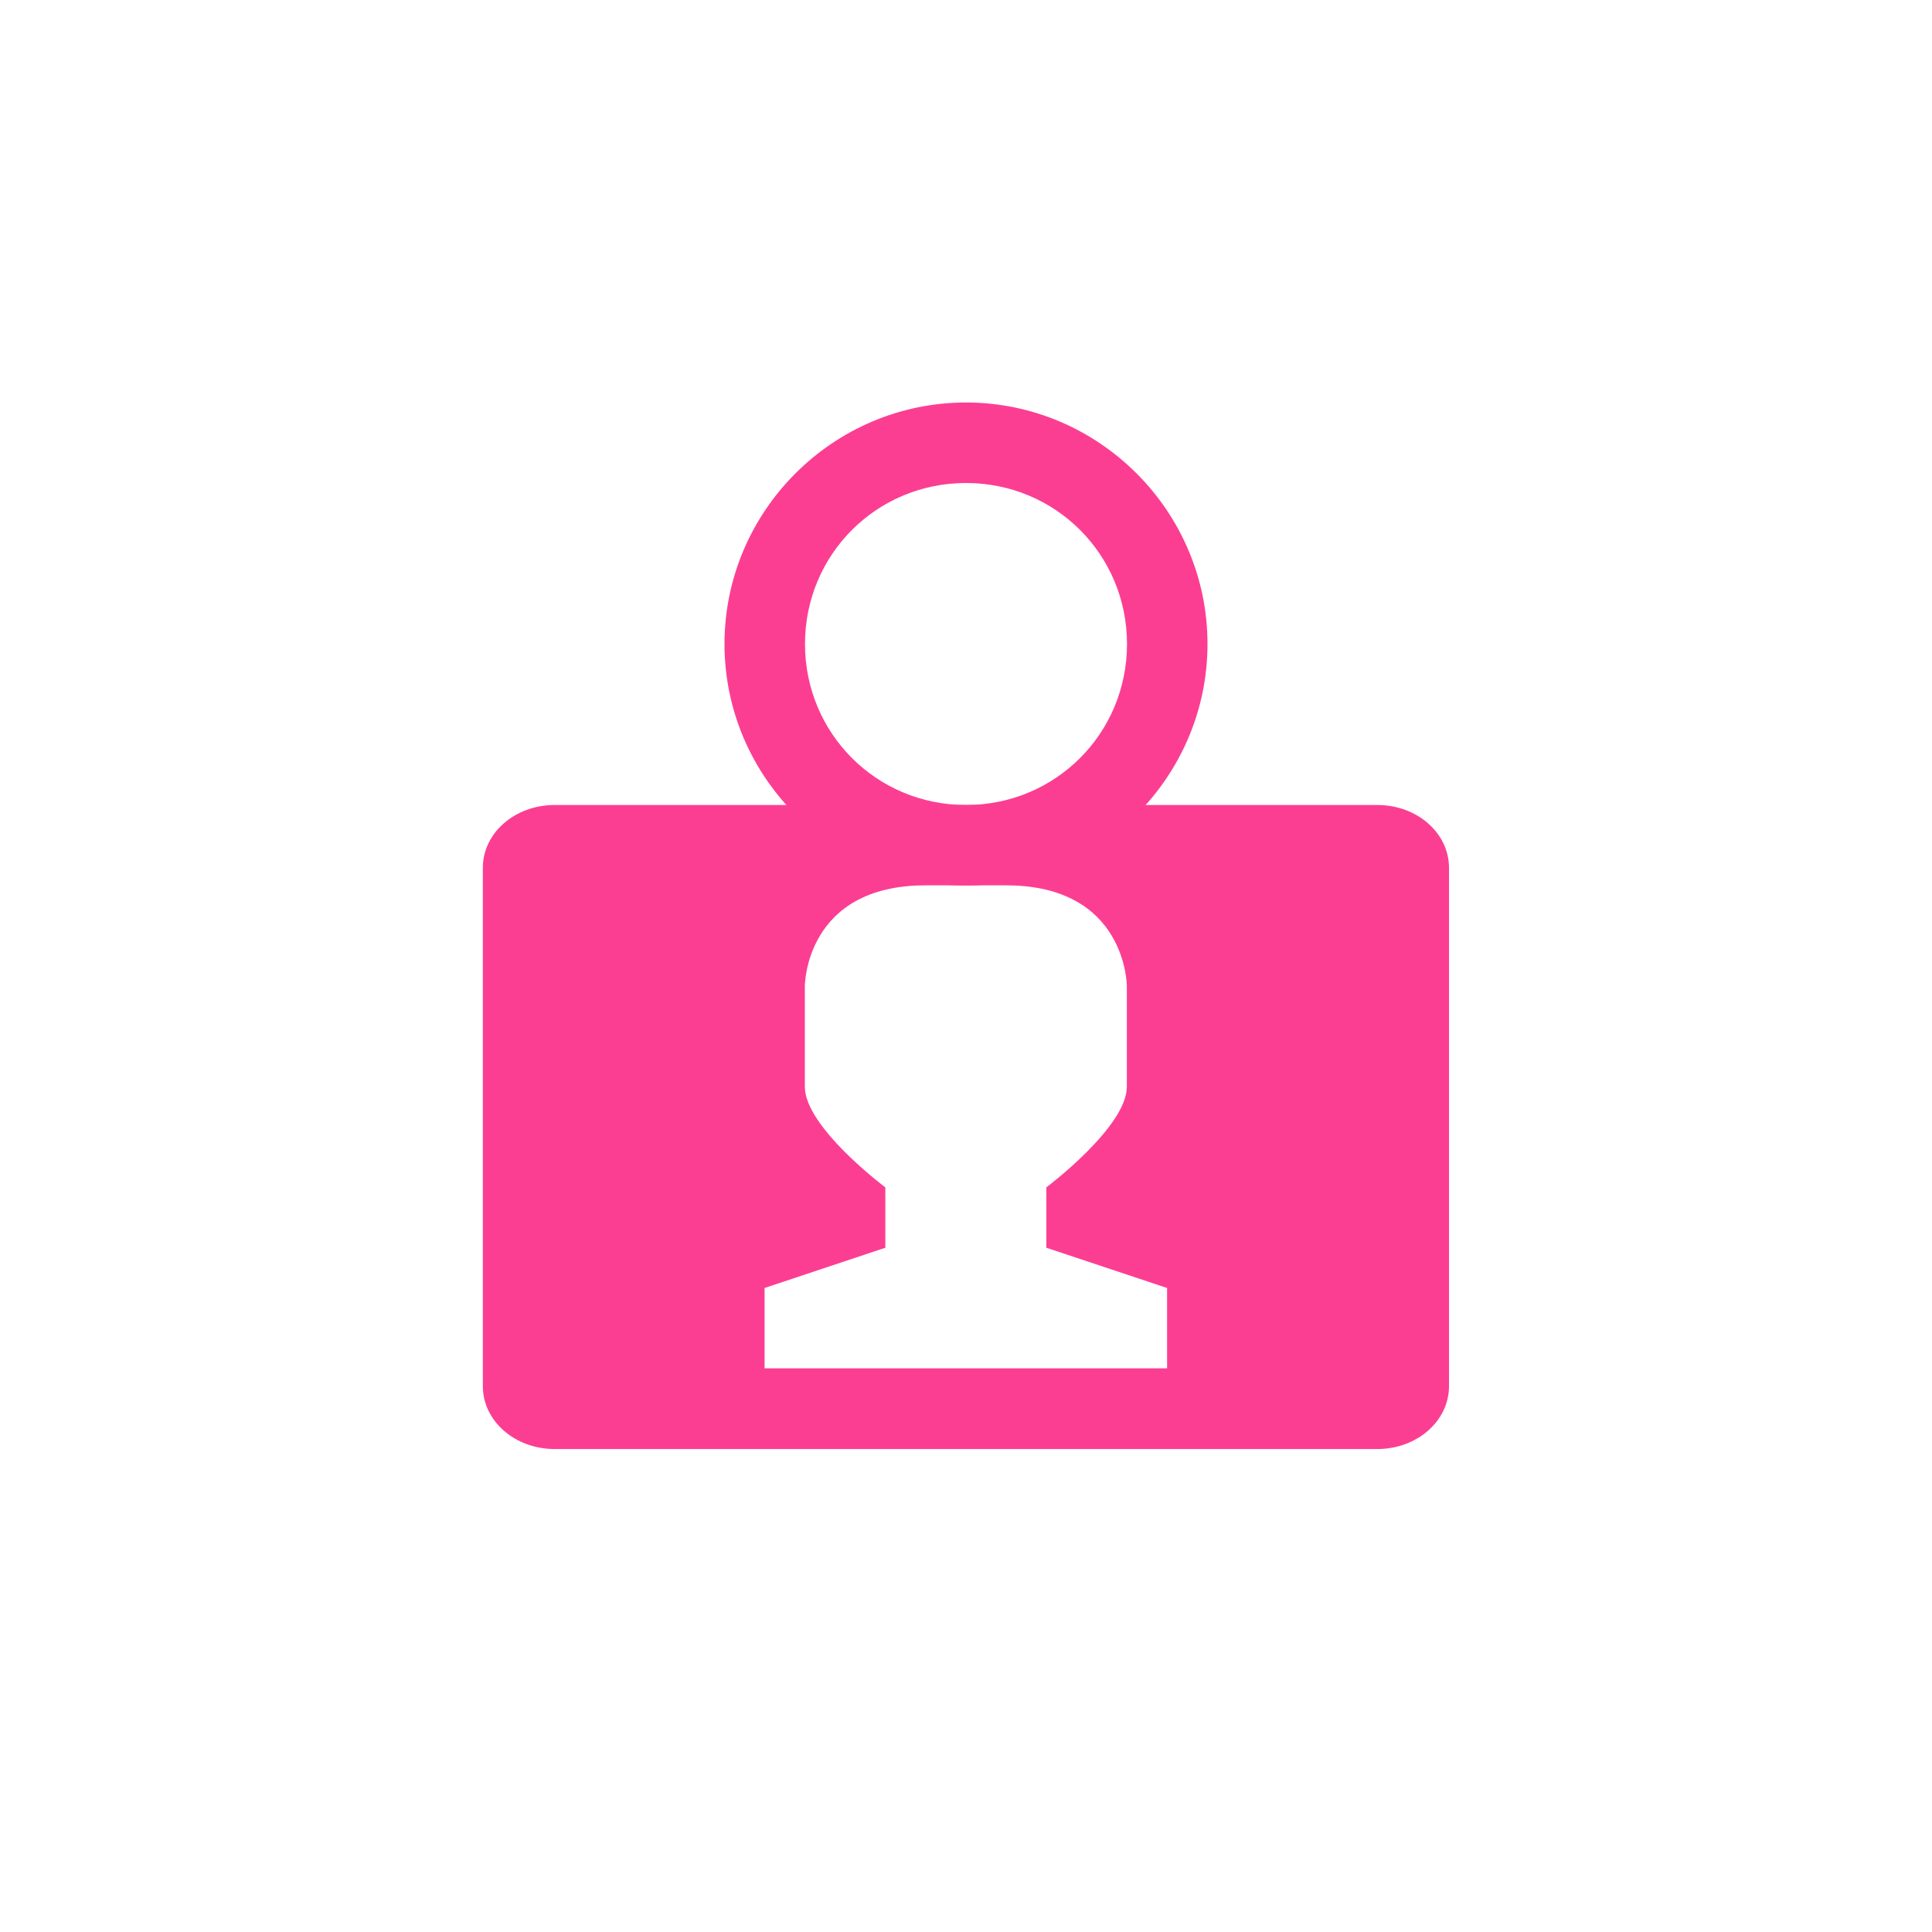 <!-- color: #6bc260 --><svg xmlns="http://www.w3.org/2000/svg" viewBox="0 0 48 48"><g><path d="m 13.781 20 c -0.984 0 -1.785 0.688 -1.785 1.563 l 0 12.875 c 0 0.871 0.801 1.563 1.785 1.563 l 20.438 0 c 0.98 0 1.781 -0.691 1.781 -1.563 l 0 -12.875 c 0 -0.875 -0.801 -1.563 -1.781 -1.563 m -11.219 1.996 l 1.996 0 c 3 0 3 2.504 3 2.504 l 0 2.5 c 0 1 -2 2.5 -2 2.5 l 0 1.5 l 3 1 l 0 1.996 l -10 0 l 0 -1.996 l 3 -1 l 0 -1.5 c 0 0 -2 -1.496 -2 -2.5 l 0 -2.5 c 0 0 0 -2.504 3 -2.504 m -0.008 0" fill="#fc3e92" stroke="none" fill-rule="nonzero" fill-opacity="1"/><path d="m 24 10 c -3.301 0 -6 2.699 -6 6 c 0 3.301 2.699 6 6 6 c 3.301 0 6 -2.699 6 -6 c 0 -3.301 -2.699 -6 -6 -6 m 0 2 c 2.223 0 4 1.777 4 4 c 0 2.223 -1.777 4 -4 4 c -2.223 0 -4 -1.777 -4 -4 c 0 -2.223 1.777 -4 4 -4 m 0 0" fill="#fc3e92" stroke="none" fill-rule="nonzero" fill-opacity="1"/></g></svg>